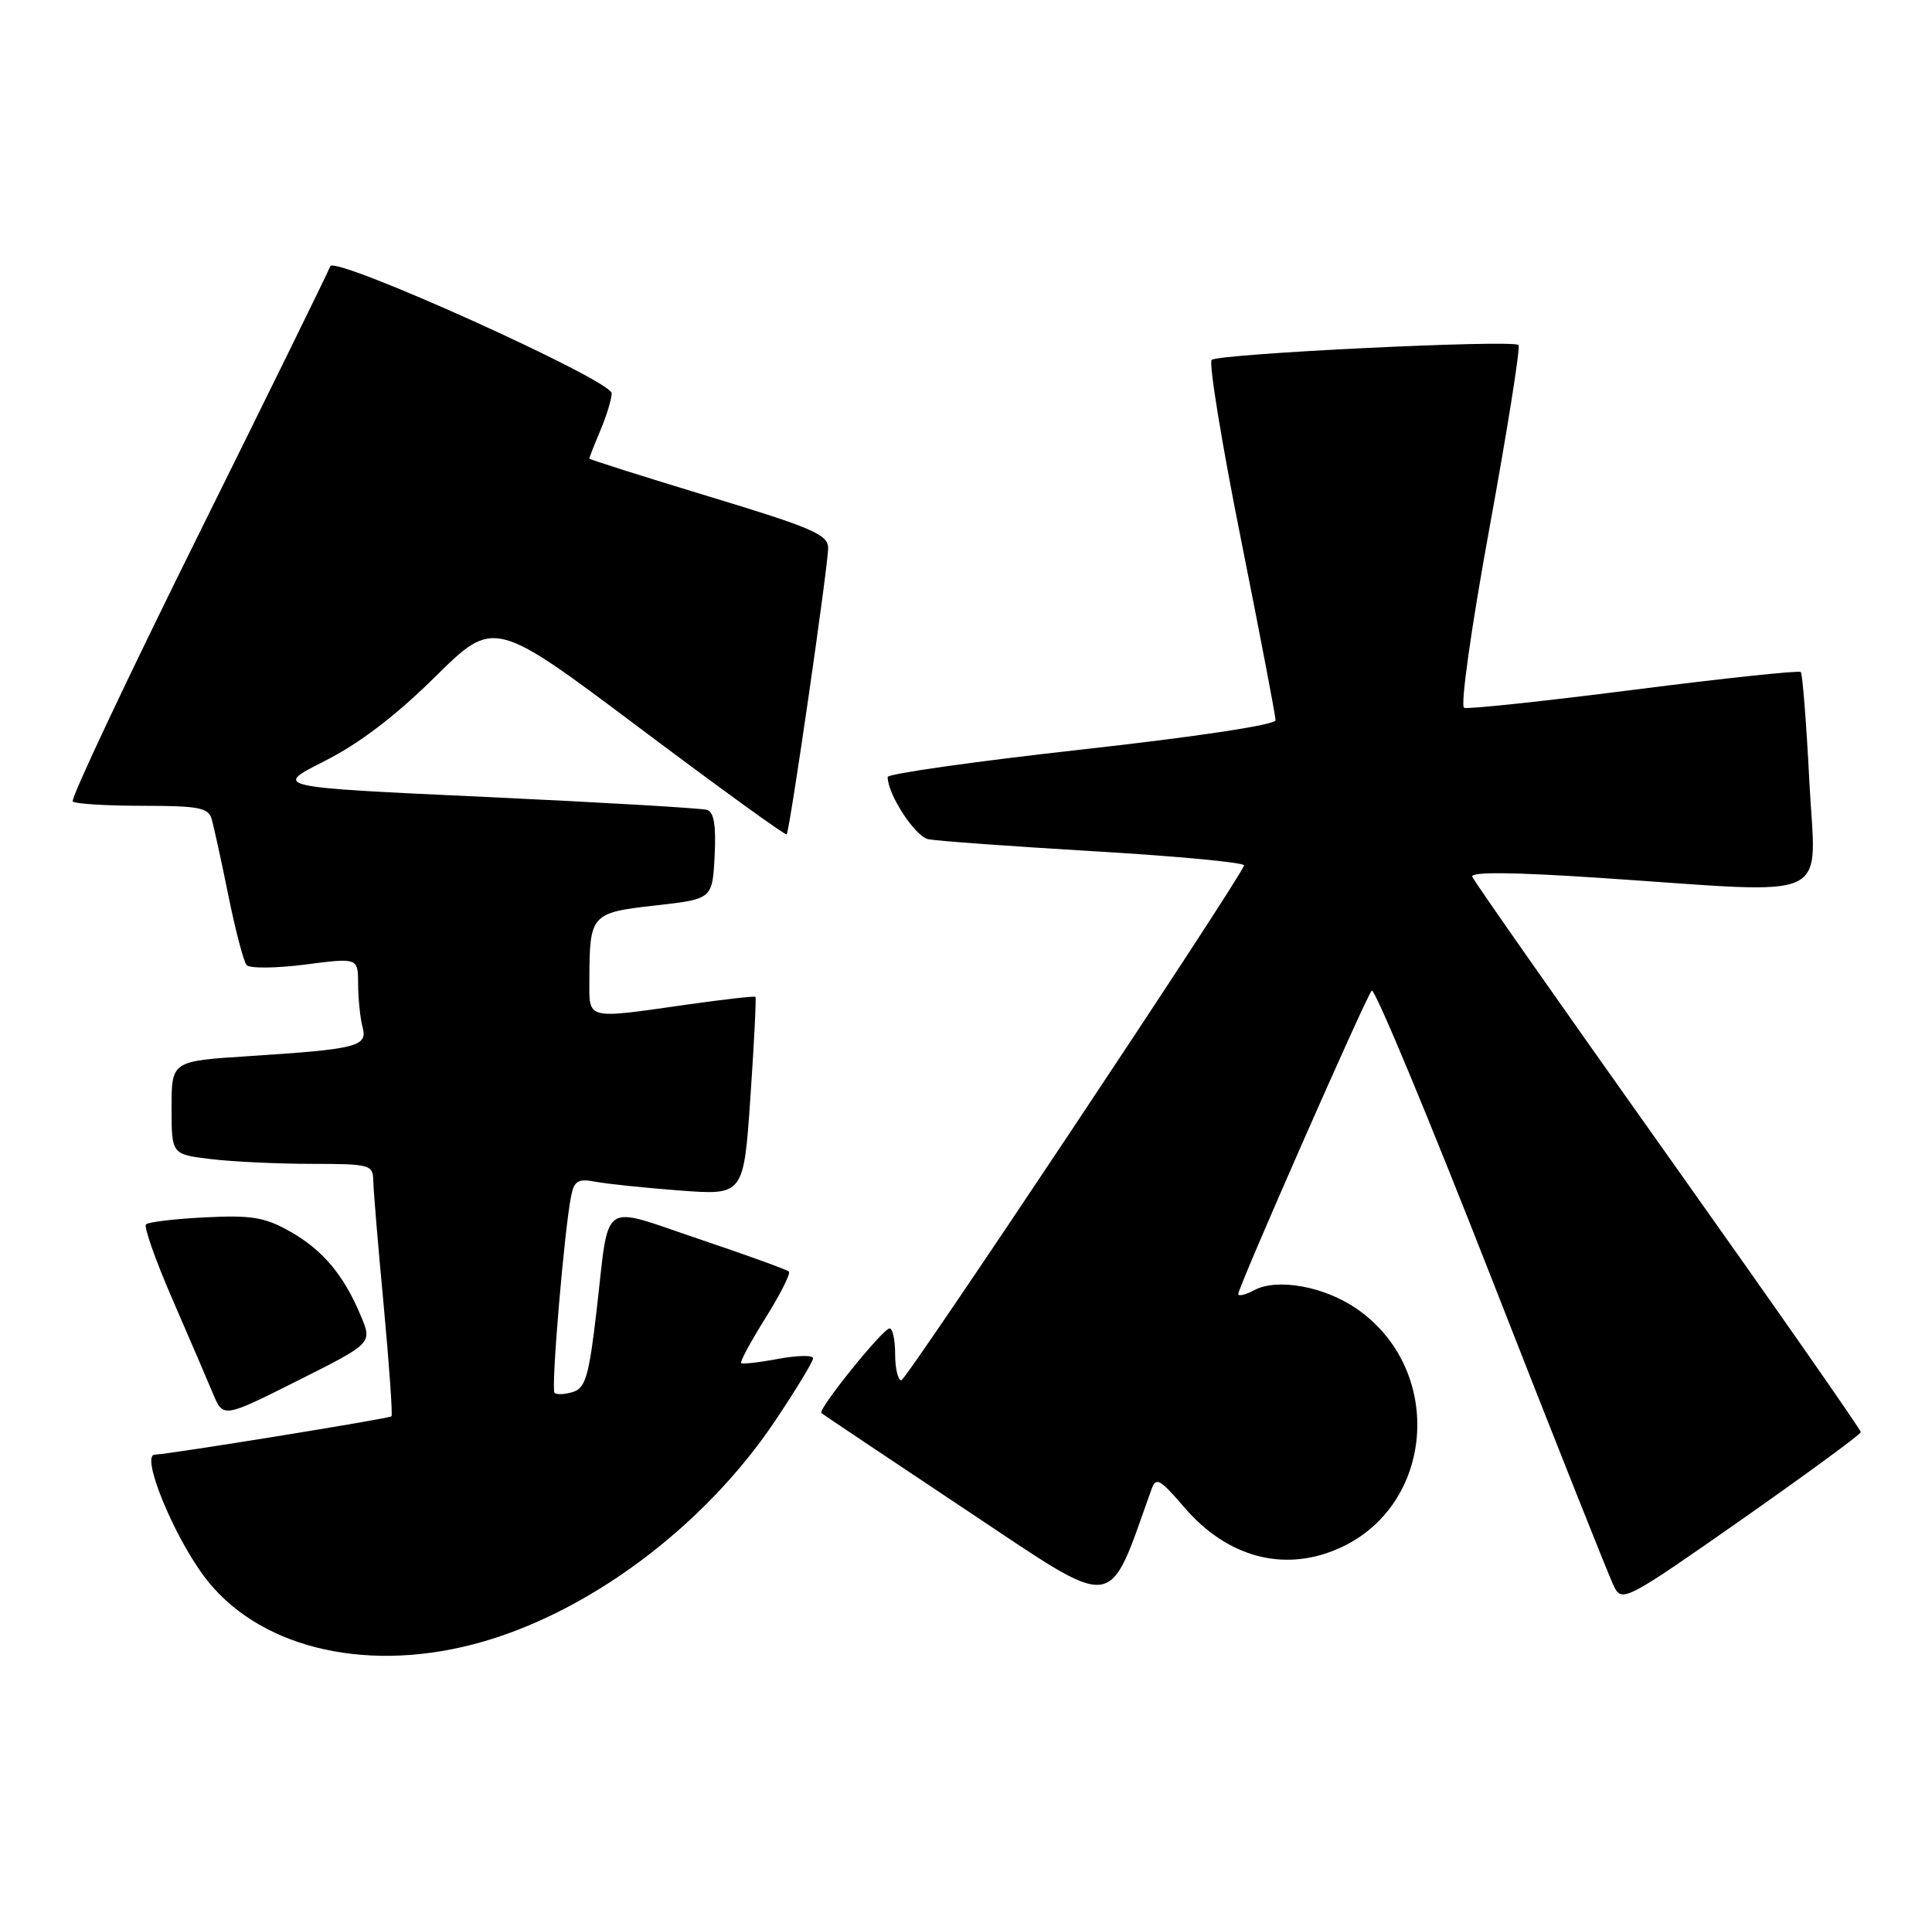 <?xml version="1.0" encoding="UTF-8" standalone="no"?>
<!DOCTYPE svg PUBLIC "-//W3C//DTD SVG 1.1//EN" "http://www.w3.org/Graphics/SVG/1.1/DTD/svg11.dtd" >
<svg xmlns="http://www.w3.org/2000/svg" xmlns:xlink="http://www.w3.org/1999/xlink" version="1.1" viewBox="0 0 259 256">
 <g >
 <path fill="currentColor"
d=" M 63.36 220.41 C 78.47 216.51 94.32 204.78 103.97 190.35 C 106.74 186.21 109.00 182.48 109.00 182.05 C 109.00 181.61 106.90 181.65 104.33 182.13 C 101.77 182.61 99.53 182.86 99.35 182.69 C 99.18 182.51 100.66 179.79 102.63 176.63 C 104.61 173.47 106.01 170.68 105.76 170.43 C 105.50 170.17 100.07 168.21 93.69 166.06 C 80.27 161.55 81.74 160.52 79.97 175.72 C 78.96 184.41 78.49 186.03 76.82 186.56 C 75.73 186.90 74.62 186.96 74.34 186.68 C 73.84 186.17 75.67 164.55 76.59 160.18 C 76.99 158.26 77.55 157.95 79.79 158.38 C 81.28 158.67 86.37 159.20 91.10 159.56 C 99.70 160.21 99.70 160.21 100.60 147.02 C 101.10 139.77 101.40 133.73 101.27 133.61 C 101.15 133.48 97.10 133.94 92.27 134.62 C 78.35 136.60 79.00 136.77 79.01 131.25 C 79.04 122.54 79.23 122.33 87.84 121.36 C 95.50 120.50 95.50 120.50 95.80 114.74 C 96.01 110.68 95.72 108.85 94.80 108.55 C 94.09 108.32 80.69 107.54 65.04 106.81 C 36.59 105.50 36.59 105.50 43.52 102.00 C 48.18 99.65 53.03 95.95 58.34 90.71 C 66.23 82.93 66.23 82.93 85.71 97.54 C 96.42 105.58 105.30 112.01 105.46 111.83 C 105.88 111.32 111.03 75.77 111.02 73.44 C 111.00 71.65 108.90 70.74 95.00 66.53 C 86.20 63.86 79.00 61.58 79.00 61.46 C 79.00 61.34 79.67 59.63 80.50 57.65 C 81.33 55.68 82.00 53.46 82.00 52.71 C 82.00 50.96 44.78 34.17 44.27 35.69 C 44.07 36.30 36.09 52.55 26.54 71.81 C 16.98 91.08 9.43 107.10 9.75 107.42 C 10.07 107.74 14.28 108.00 19.10 108.00 C 26.59 108.00 27.94 108.26 28.37 109.75 C 28.65 110.71 29.66 115.33 30.61 120.00 C 31.55 124.67 32.66 128.88 33.06 129.35 C 33.47 129.81 36.99 129.78 40.90 129.28 C 48.00 128.36 48.00 128.36 48.01 131.93 C 48.02 133.89 48.29 136.47 48.60 137.65 C 49.31 140.27 47.96 140.61 33.25 141.56 C 23.00 142.22 23.00 142.22 23.00 148.47 C 23.00 154.72 23.00 154.72 28.25 155.35 C 31.14 155.70 37.21 155.99 41.75 155.99 C 49.62 156.00 50.00 156.10 50.04 158.25 C 50.06 159.49 50.69 167.03 51.44 175.00 C 52.18 182.97 52.65 189.65 52.48 189.83 C 52.20 190.13 22.72 194.90 20.73 194.97 C 18.87 195.04 23.12 205.54 27.31 211.21 C 34.29 220.65 48.45 224.26 63.36 220.41 Z  M 154.37 199.60 C 154.97 197.93 155.49 198.22 158.72 201.98 C 164.45 208.68 171.98 210.75 179.28 207.62 C 192.31 202.05 193.80 183.68 181.90 175.43 C 177.56 172.42 171.23 171.27 168.14 172.92 C 166.96 173.55 166.00 173.78 166.00 173.43 C 166.00 172.49 183.10 133.63 183.89 132.77 C 184.26 132.36 191.48 149.69 199.93 171.27 C 208.37 192.84 215.78 211.48 216.39 212.68 C 217.46 214.77 218.07 214.45 233.46 203.68 C 242.23 197.53 249.43 192.25 249.46 191.95 C 249.48 191.65 237.86 175.01 223.63 154.97 C 209.40 134.93 197.58 118.08 197.37 117.51 C 197.10 116.83 202.80 116.88 214.74 117.68 C 246.41 119.79 243.39 121.20 242.56 104.75 C 242.16 96.91 241.64 90.31 241.41 90.07 C 241.17 89.84 231.13 90.90 219.10 92.44 C 207.06 93.98 196.79 95.07 196.28 94.87 C 195.74 94.66 197.23 84.14 199.70 70.62 C 202.10 57.48 203.84 46.51 203.57 46.24 C 202.82 45.49 163.25 47.41 162.43 48.24 C 162.03 48.64 163.79 59.44 166.35 72.23 C 168.91 85.03 171.00 95.97 171.00 96.53 C 171.00 97.15 160.39 98.75 145.00 100.46 C 130.70 102.05 119.00 103.71 119.00 104.14 C 119.00 106.49 122.68 112.12 124.45 112.48 C 125.58 112.71 135.63 113.44 146.78 114.10 C 157.94 114.76 166.94 115.61 166.78 116.00 C 165.76 118.54 121.50 185.00 120.83 185.00 C 120.38 185.00 120.00 183.43 120.00 181.50 C 120.00 179.57 119.66 178.02 119.25 178.05 C 118.31 178.11 109.59 188.94 110.11 189.39 C 110.33 189.58 119.04 195.41 129.47 202.35 C 150.15 216.10 148.37 216.30 154.37 199.60 Z  M 48.38 176.38 C 46.09 170.88 43.25 167.51 38.84 165.03 C 35.48 163.14 33.70 162.85 27.49 163.16 C 23.45 163.36 19.88 163.79 19.57 164.10 C 19.26 164.41 20.84 168.90 23.09 174.08 C 25.34 179.26 27.80 184.98 28.55 186.78 C 29.92 190.06 29.92 190.06 39.92 185.04 C 49.91 180.03 49.91 180.03 48.38 176.38 Z "/>
</g>
</svg>